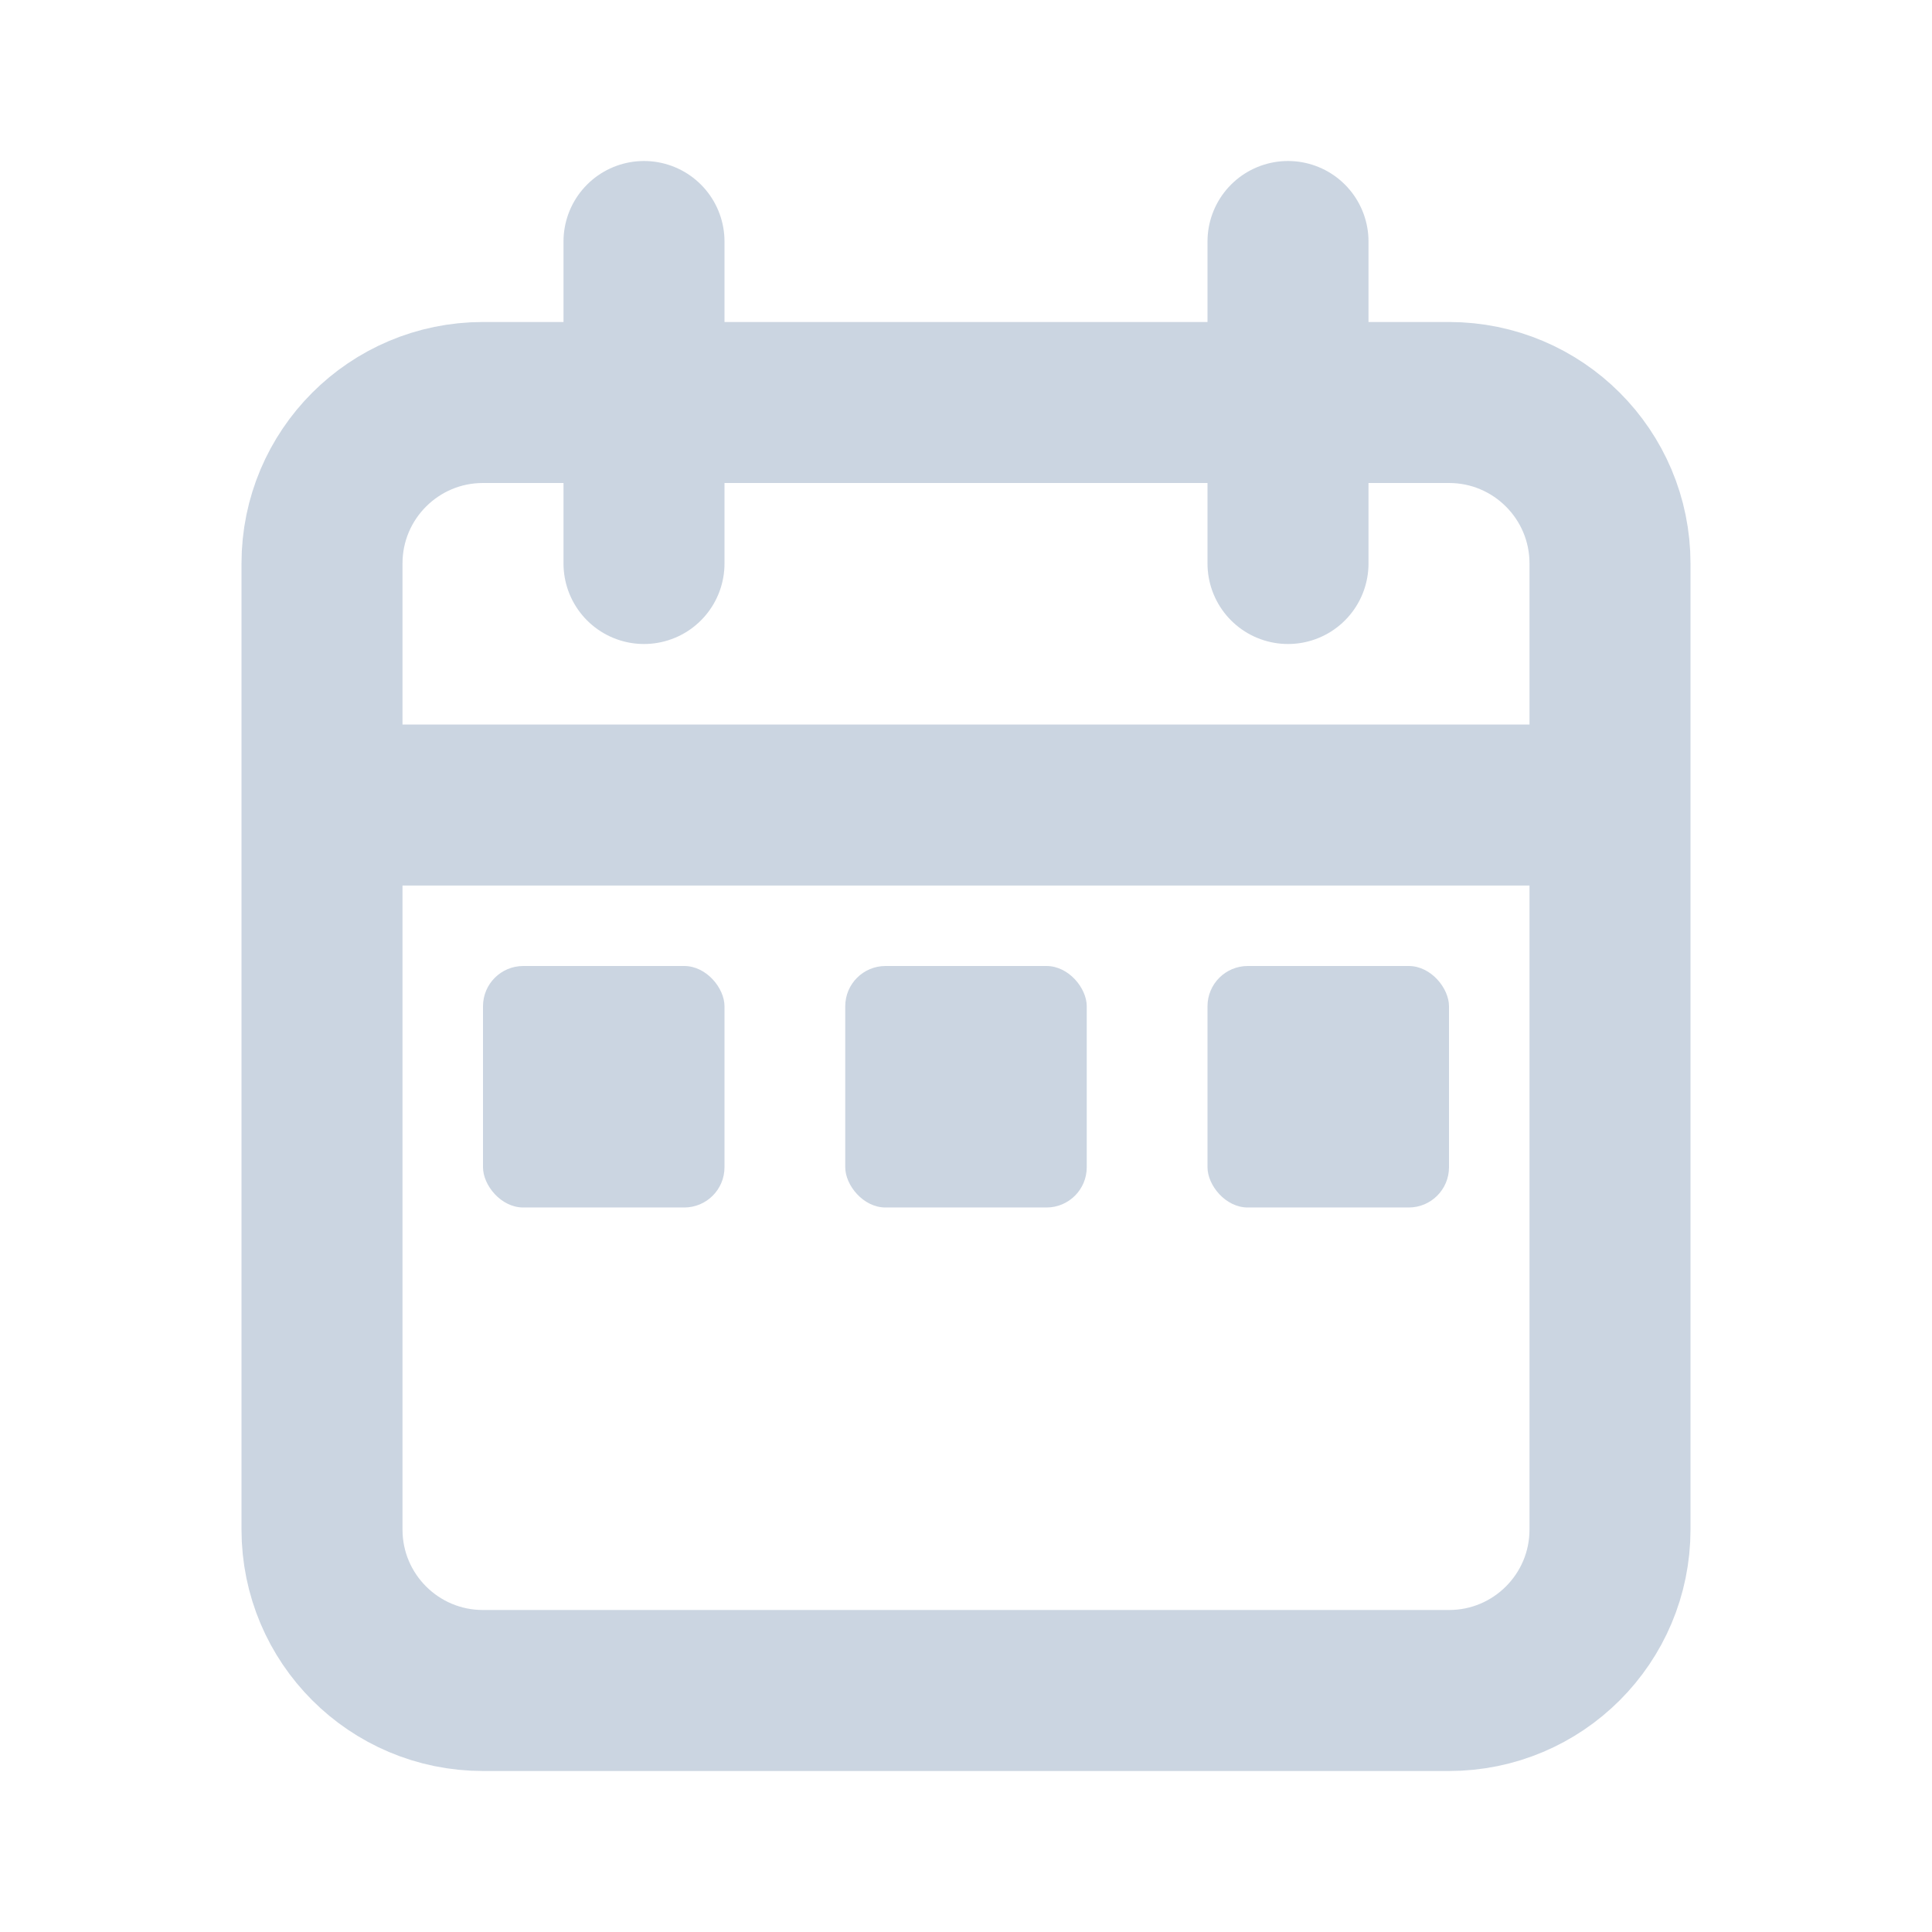 <?xml version="1.0" encoding="utf-8"?><!-- Uploaded to: SVG Repo, www.svgrepo.com, Generator: SVG Repo Mixer Tools -->
<svg width="800px" height="800px" viewBox="0 0 24 24" fill="none" xmlns="http://www.w3.org/2000/svg">
<path d="M20 10V7C20 5.895 19.105 5 18 5H6C4.895 5 4 5.895 4 7V10M20 10V19C20 20.105 19.105 21 18 21H6C4.895 21 4 20.105 4 19V10M20 10H4M8 3V7M16 3V7" stroke="#cbd5e1" stroke-width="2" stroke-linecap="round"/>
<rect x="6" y="12" width="3" height="3" rx="0.5" fill="#cbd5e1"/>
<rect x="10.5" y="12" width="3" height="3" rx="0.5" fill="#cbd5e1"/>
<rect x="15" y="12" width="3" height="3" rx="0.5" fill="#cbd5e1"/>
</svg>